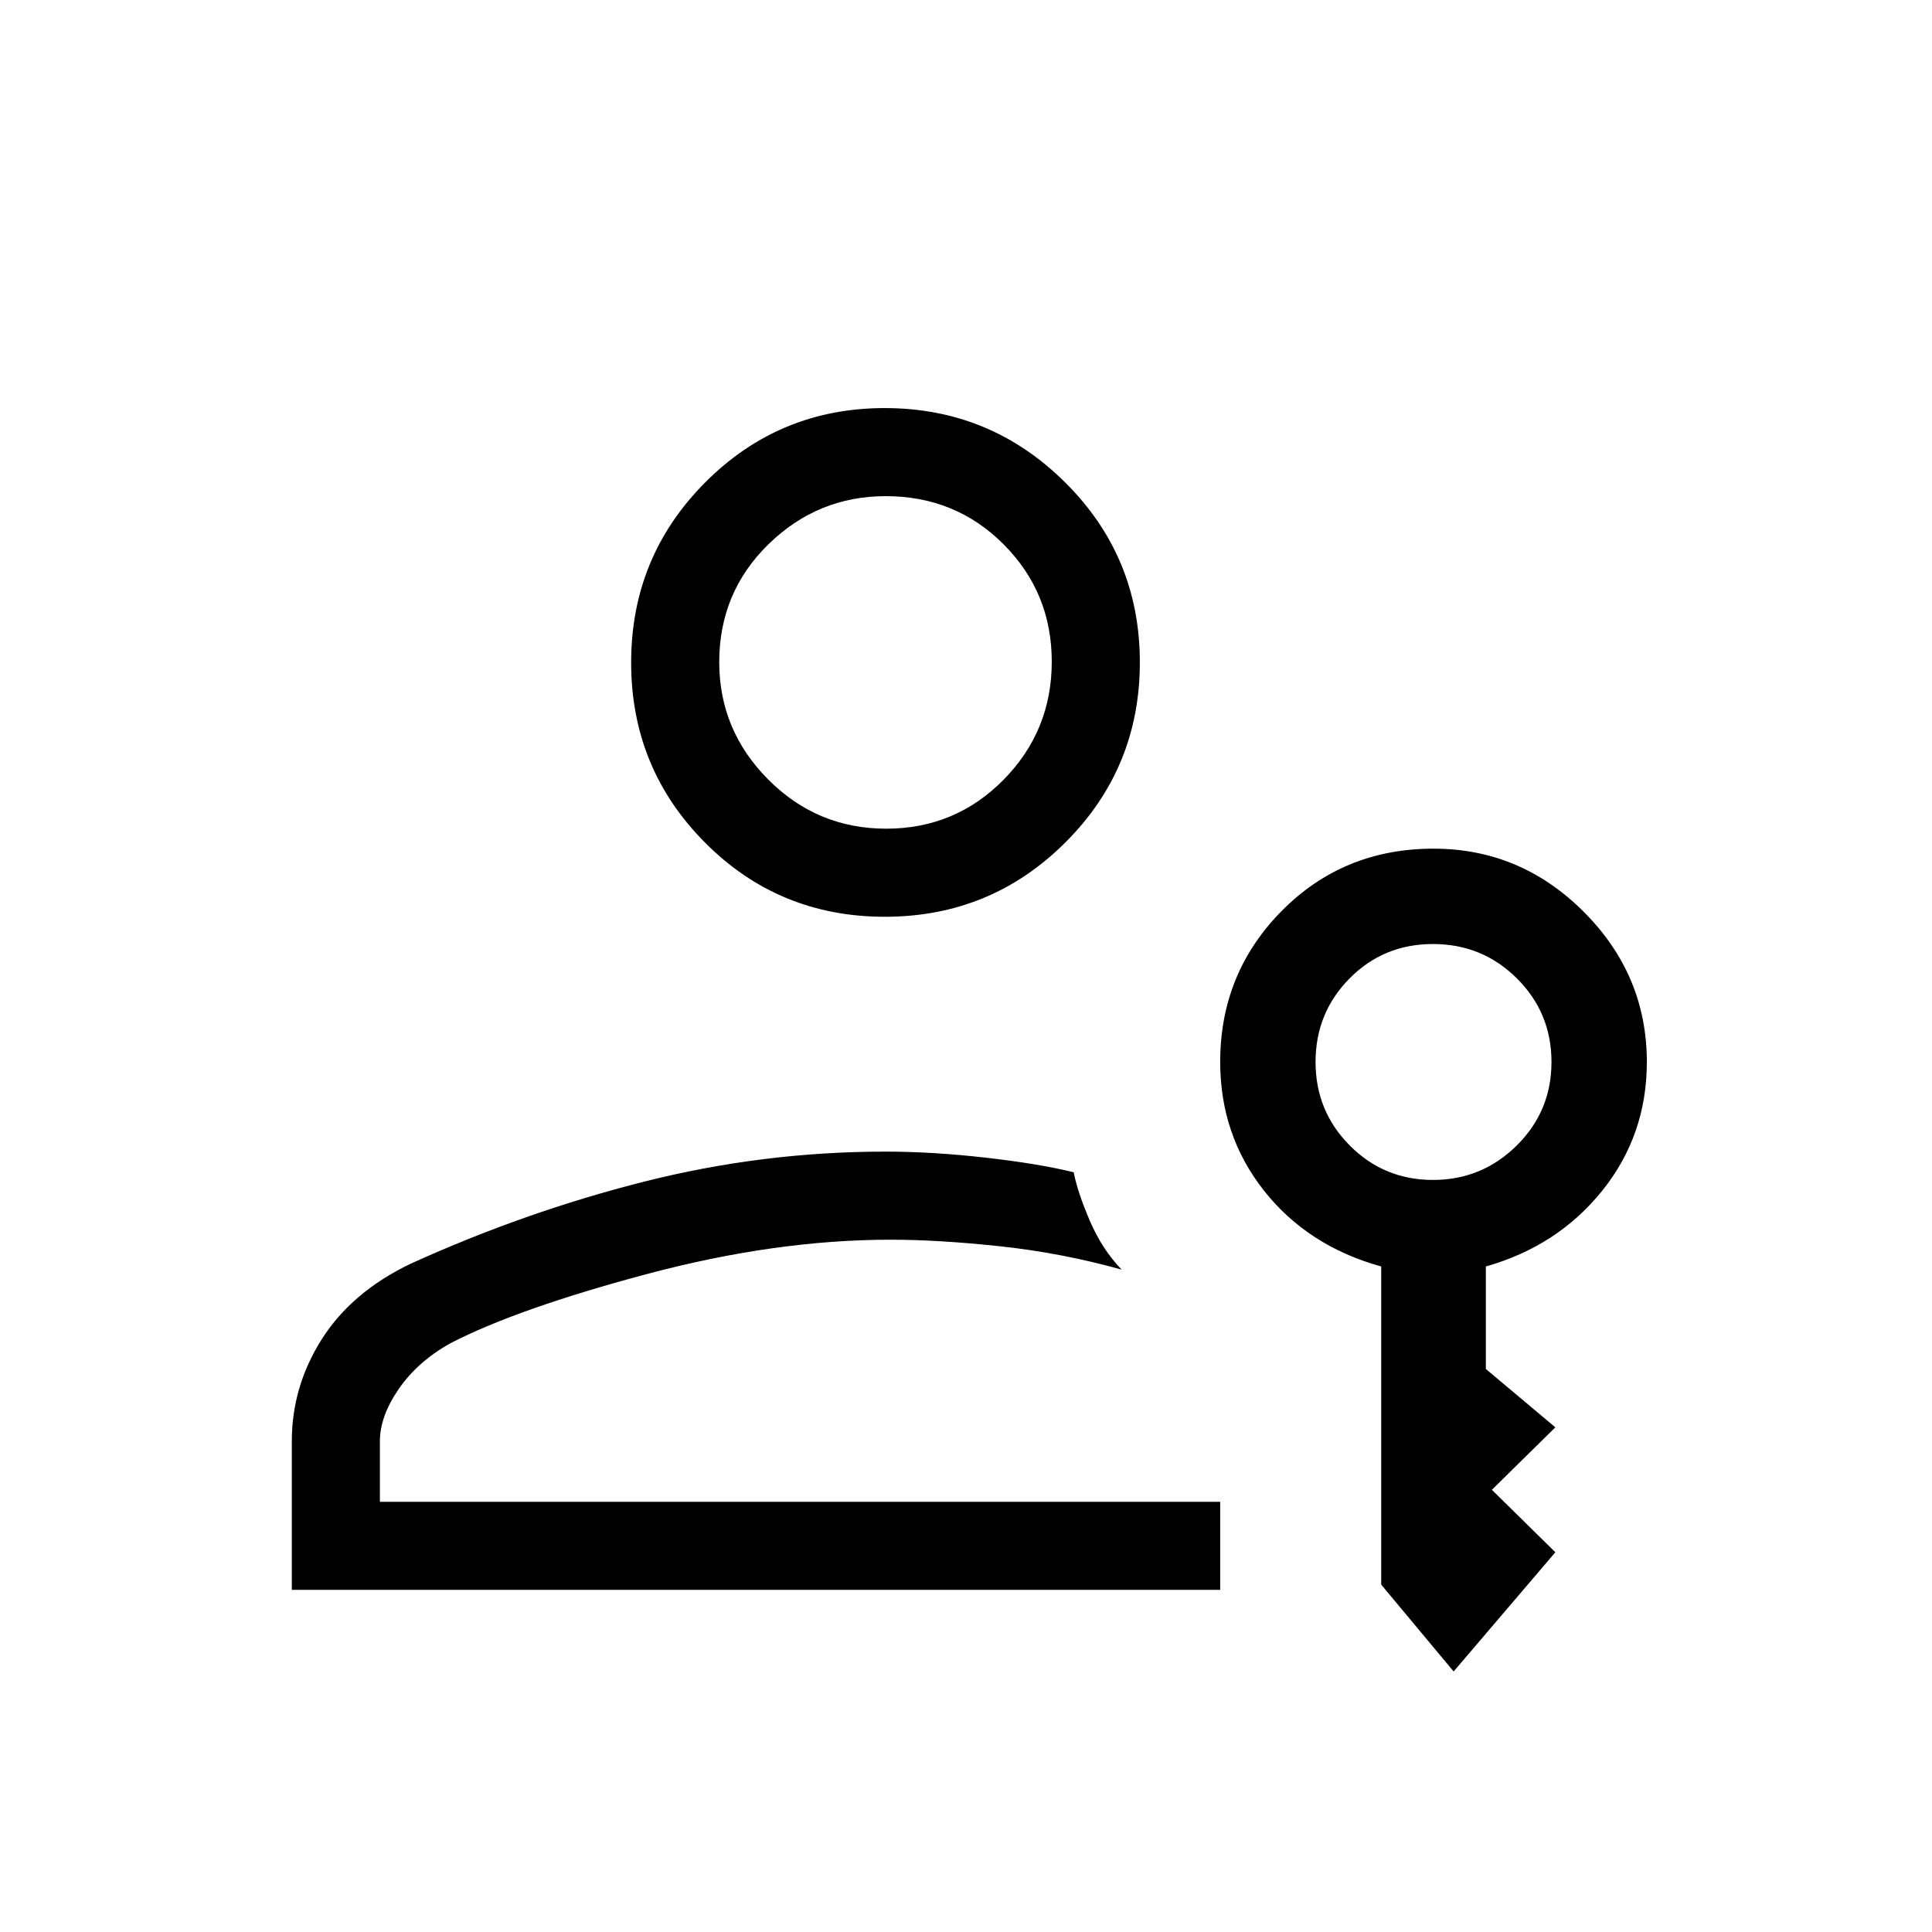<svg xmlns="http://www.w3.org/2000/svg" height="48" viewBox="0 -960 960 960" width="48"><path d="M439.673-504.462q-52.712 0-89.385-36.888-36.673-36.889-36.673-89.443 0-52.554 36.793-89.496 36.792-36.942 89.211-36.942 52.42 0 89.593 36.889 37.173 36.888 37.173 89.443 0 52.554-37.001 89.496-37 36.941-89.711 36.941Zm.677-43.769q34.342 0 58.304-24.312 23.961-24.311 23.961-58.654 0-34.342-23.899-58.303-23.899-23.962-58.566-23.962-33.842 0-58.304 23.9-24.461 23.899-24.461 58.566 0 33.842 24.311 58.303 24.312 24.462 58.654 24.462ZM145-170v-73.846q0-27.231 14.888-50.71t44.139-37.5q56.973-25.867 116.011-40.79Q379.077-387.769 440-387.769q23.444 0 50.04 3.038 26.595 3.038 43.462 7.231 1.959 9.961 8.036 24.115 6.077 14.154 15.77 24.231-29.879-8.308-60.407-11.577Q466.374-344 442.592-344q-57.207 0-121.207 17.077-64 17.077-97.462 34.308-16.346 9.107-25.75 22.727-9.404 13.62-9.404 26.042v30.077h417.539V-170H145Zm577.308 40.539-36-43.154v-158.077q-36.539-10.154-58.27-37.723-21.73-27.569-21.73-63.893 0-44.166 30.596-75.083t75.404-30.917q43.269 0 74.634 31.366 31.366 31.365 31.366 74.634 0 36.324-22.115 63.893-22.116 27.569-57.885 37.723v50.923l34.538 29-31.538 31.038 31.538 31.039-50.538 59.231Zm-10.272-244.231q24.31 0 41.599-17.097 17.288-17.096 17.288-41.519t-17.175-41.519q-17.176-17.096-41.712-17.096-24.536 0-41.44 17.096-16.904 17.096-16.904 41.519t17.017 41.519q17.017 17.097 41.327 17.097ZM440-631.846h-.5.5ZM442.769-344Z"/></svg>